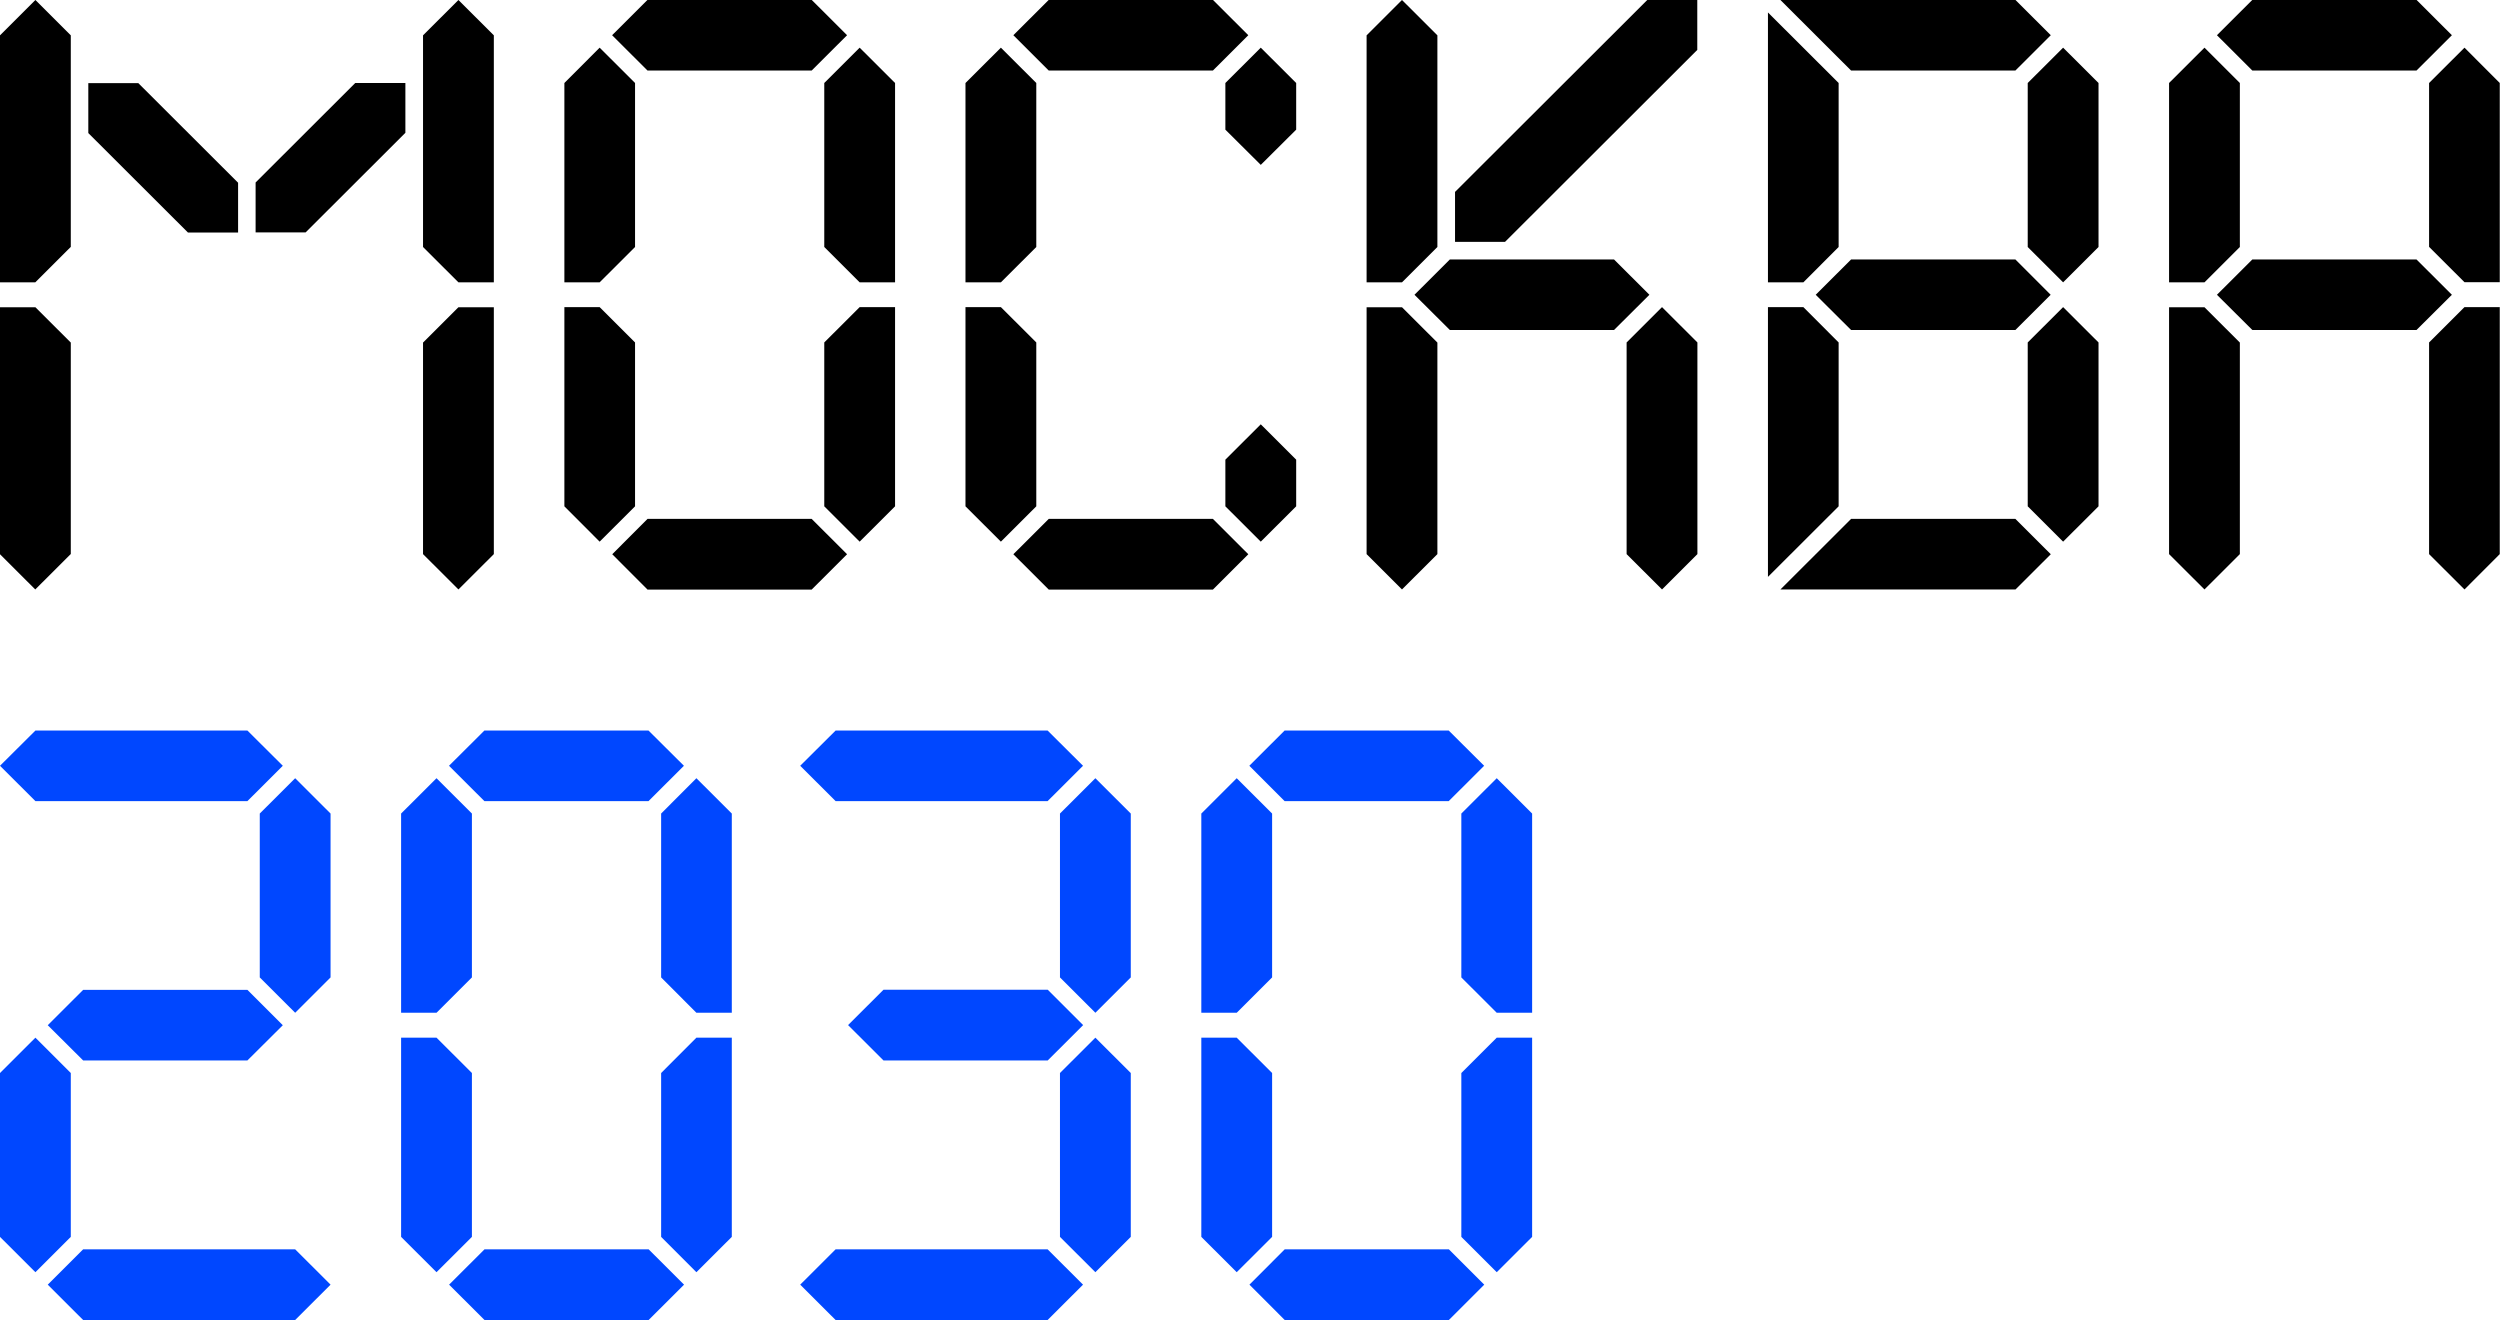 <svg width="161" height="85" viewBox="0 0 161 85" fill="none" xmlns="http://www.w3.org/2000/svg">
<g clip-path="url(#clip0_4_487)">
<path d="M2.28 51.591L0 49.316L2.28 47.048H15.934L18.213 49.316L15.934 51.591H2.28Z" fill="#0047FF"/>
<path d="M5.354 68.292L3.075 66.024L5.354 63.748H15.934L18.213 66.024L15.934 68.292H5.354Z" fill="#0047FF"/>
<path d="M21.288 62.946L19.009 65.222L16.729 62.946V52.393L19.009 50.117L21.288 52.393V62.946Z" fill="#0047FF"/>
<path d="M53.813 51.591L51.533 49.316L53.813 47.048H67.467L69.747 49.316L67.467 51.591H53.813Z" fill="#0047FF"/>
<path d="M56.896 68.292L54.616 66.016L56.896 63.74H67.475L69.755 66.016L67.475 68.292H56.896Z" fill="#0047FF"/>
<path d="M72.822 62.946L70.542 65.222L68.262 62.946V52.393L70.542 50.117L72.822 52.393V62.946Z" fill="#0047FF"/>
<path d="M19.009 80.457L21.288 82.732L19.009 85.008H5.354L3.075 82.732L5.354 80.457H19.009Z" fill="#0047FF"/>
<path d="M0 69.102L2.28 66.826L4.559 69.102V79.655L2.28 81.93L0 79.655V69.102Z" fill="#0047FF"/>
<path d="M53.813 80.457L51.533 82.732L53.813 85.008H67.467L69.747 82.732L67.467 80.457H53.813Z" fill="#0047FF"/>
<path d="M72.822 69.102L70.542 66.826L68.262 69.102V79.655L70.542 81.93L72.822 79.655V69.102Z" fill="#0047FF"/>
<path d="M31.194 51.591L28.915 49.316L31.194 47.048H41.765L44.045 49.316L41.765 51.591H31.194Z" fill="#0047FF"/>
<path d="M30.391 62.946L28.111 65.222H25.831V52.393L28.111 50.117L30.391 52.393V62.946Z" fill="#0047FF"/>
<path d="M42.577 62.946L44.848 65.222H47.128V52.393L44.848 50.117L42.577 52.393V62.946Z" fill="#0047FF"/>
<path d="M41.773 80.457L44.053 82.732L41.773 85.008H31.202L28.922 82.732L31.202 80.457H41.773Z" fill="#0047FF"/>
<path d="M42.577 69.102L44.848 66.826H47.128V79.655L44.848 81.93L42.577 79.655V69.102Z" fill="#0047FF"/>
<path d="M30.391 69.102L28.111 66.826H25.831V79.655L28.111 81.93L30.391 79.655V69.102Z" fill="#0047FF"/>
<path d="M82.728 51.591L80.456 49.316L82.728 47.048H93.299L95.579 49.316L93.299 51.591H82.728Z" fill="#0047FF"/>
<path d="M81.924 62.946L79.644 65.222H77.365V52.393L79.644 50.117L81.924 52.393V62.946Z" fill="#0047FF"/>
<path d="M94.11 62.946L96.39 65.222H98.669V52.393L96.39 50.117L94.11 52.393V62.946Z" fill="#0047FF"/>
<path d="M93.307 80.457L95.586 82.732L93.307 85.008H82.736L80.464 82.732L82.736 80.457H93.307Z" fill="#0047FF"/>
<path d="M94.11 69.102L96.39 66.826H98.669V79.655L96.39 81.93L94.11 79.655V69.102Z" fill="#0047FF"/>
<path d="M81.924 69.102L79.644 66.826H77.365V79.655L79.644 81.93L81.924 79.655V69.102Z" fill="#0047FF"/>
<path d="M144.247 15.907L141.968 18.183H139.688V5.345L141.968 3.07L144.247 5.345V15.899V15.907Z" fill="black"/>
<path d="M145.051 4.544L142.771 2.268L145.051 -0.008H155.622L157.902 2.268L155.622 4.544H145.051Z" fill="black"/>
<path d="M145.051 21.252L142.771 18.984L145.051 16.709H155.622L157.902 18.984L155.622 21.252H145.051Z" fill="black"/>
<path d="M160.984 18.174H158.713L156.433 15.899V5.345L158.713 3.07L160.984 5.345V18.174Z" fill="black"/>
<path d="M144.247 35.685L141.968 37.961L139.688 35.685V19.786H141.968L144.247 22.062V35.693V35.685Z" fill="black"/>
<path d="M160.984 35.685L158.713 37.961L156.433 35.685V22.054L158.713 19.778H160.984V35.685Z" fill="black"/>
<path d="M119.211 21.252L116.932 18.984L119.211 16.709H129.791L132.062 18.984L129.791 21.252H119.211Z" fill="black"/>
<path d="M118.408 15.907L116.136 18.183H113.856V0.802L118.408 5.345V15.899V15.907Z" fill="black"/>
<path d="M135.145 15.907L132.865 18.183L130.585 15.907V5.345L132.865 3.07L135.145 5.345V15.899V15.907Z" fill="black"/>
<path d="M129.79 4.24553e-05H114.66L119.211 4.544H129.79L132.07 2.268L129.79 -0.008V4.24553e-05Z" fill="black"/>
<path d="M118.408 22.054L116.136 19.778H113.856V37.151L118.408 32.607V22.054Z" fill="black"/>
<path d="M135.145 22.054L132.865 19.778L130.585 22.054V32.607L132.865 34.883L135.145 32.607V22.054Z" fill="black"/>
<path d="M129.79 37.961H114.66L119.211 33.417H129.79L132.07 35.693L129.79 37.969V37.961Z" fill="black"/>
<path d="M4.551 15.907L2.272 18.183H0V2.276L2.28 0L4.559 2.276V15.907H4.551Z" fill="black"/>
<path d="M27.243 15.907L29.523 18.183H31.803V2.276L29.523 0L27.243 2.276V15.907Z" fill="black"/>
<path d="M4.551 35.685L2.271 37.961L-0.008 35.685V19.786H2.28L4.559 22.062V35.693L4.551 35.685Z" fill="black"/>
<path d="M27.243 35.685L29.523 37.961L31.803 35.685V19.786H29.523L27.243 22.062V35.693V35.685Z" fill="black"/>
<path d="M15.333 14.975V11.768L8.908 5.354H5.687V8.569L12.104 14.975H15.333Z" fill="black"/>
<path d="M26.107 5.345V8.553L19.682 14.967H16.461V11.752L22.878 5.345H26.107Z" fill="black"/>
<path d="M93.371 21.252L91.092 18.984L93.371 16.709H103.943L106.222 18.984L103.943 21.252H93.371Z" fill="black"/>
<path d="M92.568 15.907L90.288 18.183H88.009V2.276L90.288 0L92.568 2.276V15.907Z" fill="black"/>
<path d="M92.568 35.685L90.288 37.961L88.009 35.685V19.786H90.288L92.568 22.062V35.693V35.685Z" fill="black"/>
<path d="M104.754 35.685L107.034 37.961L109.313 35.685V22.054L107.034 19.778L104.754 22.054V35.685Z" fill="black"/>
<path d="M109.305 0H106.084L93.704 12.359V15.575H96.925L109.305 3.215V0Z" fill="black"/>
<path d="M41.7 4.544L39.42 2.268L41.7 -0.008H52.271L54.551 2.268L52.271 4.544H41.7Z" fill="black"/>
<path d="M40.897 15.907L38.617 18.183H36.346V5.345L38.617 3.07L40.897 5.345V15.899V15.907Z" fill="black"/>
<path d="M53.083 15.907L55.362 18.183H57.642V5.345L55.362 3.07L53.083 5.345V15.899V15.907Z" fill="black"/>
<path d="M52.272 33.417L54.551 35.693L52.272 37.969H41.7L39.429 35.693L41.7 33.417H52.272Z" fill="black"/>
<path d="M53.083 22.054L55.362 19.778H57.642V32.607L55.362 34.883L53.083 32.607V22.054Z" fill="black"/>
<path d="M40.897 22.054L38.617 19.778H36.346V32.607L38.617 34.883L40.897 32.607V22.054Z" fill="black"/>
<path d="M67.54 4.544L65.26 2.268L67.54 -0.008H78.111L80.391 2.268L78.111 4.544H67.54Z" fill="black"/>
<path d="M66.737 15.907L64.457 18.183H62.177V5.345L64.457 3.07L66.737 5.345V15.899V15.907Z" fill="black"/>
<path d="M78.914 8.35L81.194 10.618L83.474 8.35V5.345L81.194 3.07L78.914 5.345V8.35Z" fill="black"/>
<path d="M67.54 33.417L65.26 35.693L67.54 37.969H78.111L80.391 35.693L78.111 33.417H67.54Z" fill="black"/>
<path d="M66.737 22.054L64.457 19.778H62.177V32.607L64.457 34.883L66.737 32.607V22.054Z" fill="black"/>
<path d="M78.914 29.602L81.194 27.326L83.474 29.602V32.607L81.194 34.883L78.914 32.607V29.602Z" fill="black"/>
</g>
<defs>
<clipPath id="clip0_4_487">
<rect width="160.985" height="85" fill="white"/>
</clipPath>
</defs>
</svg>
